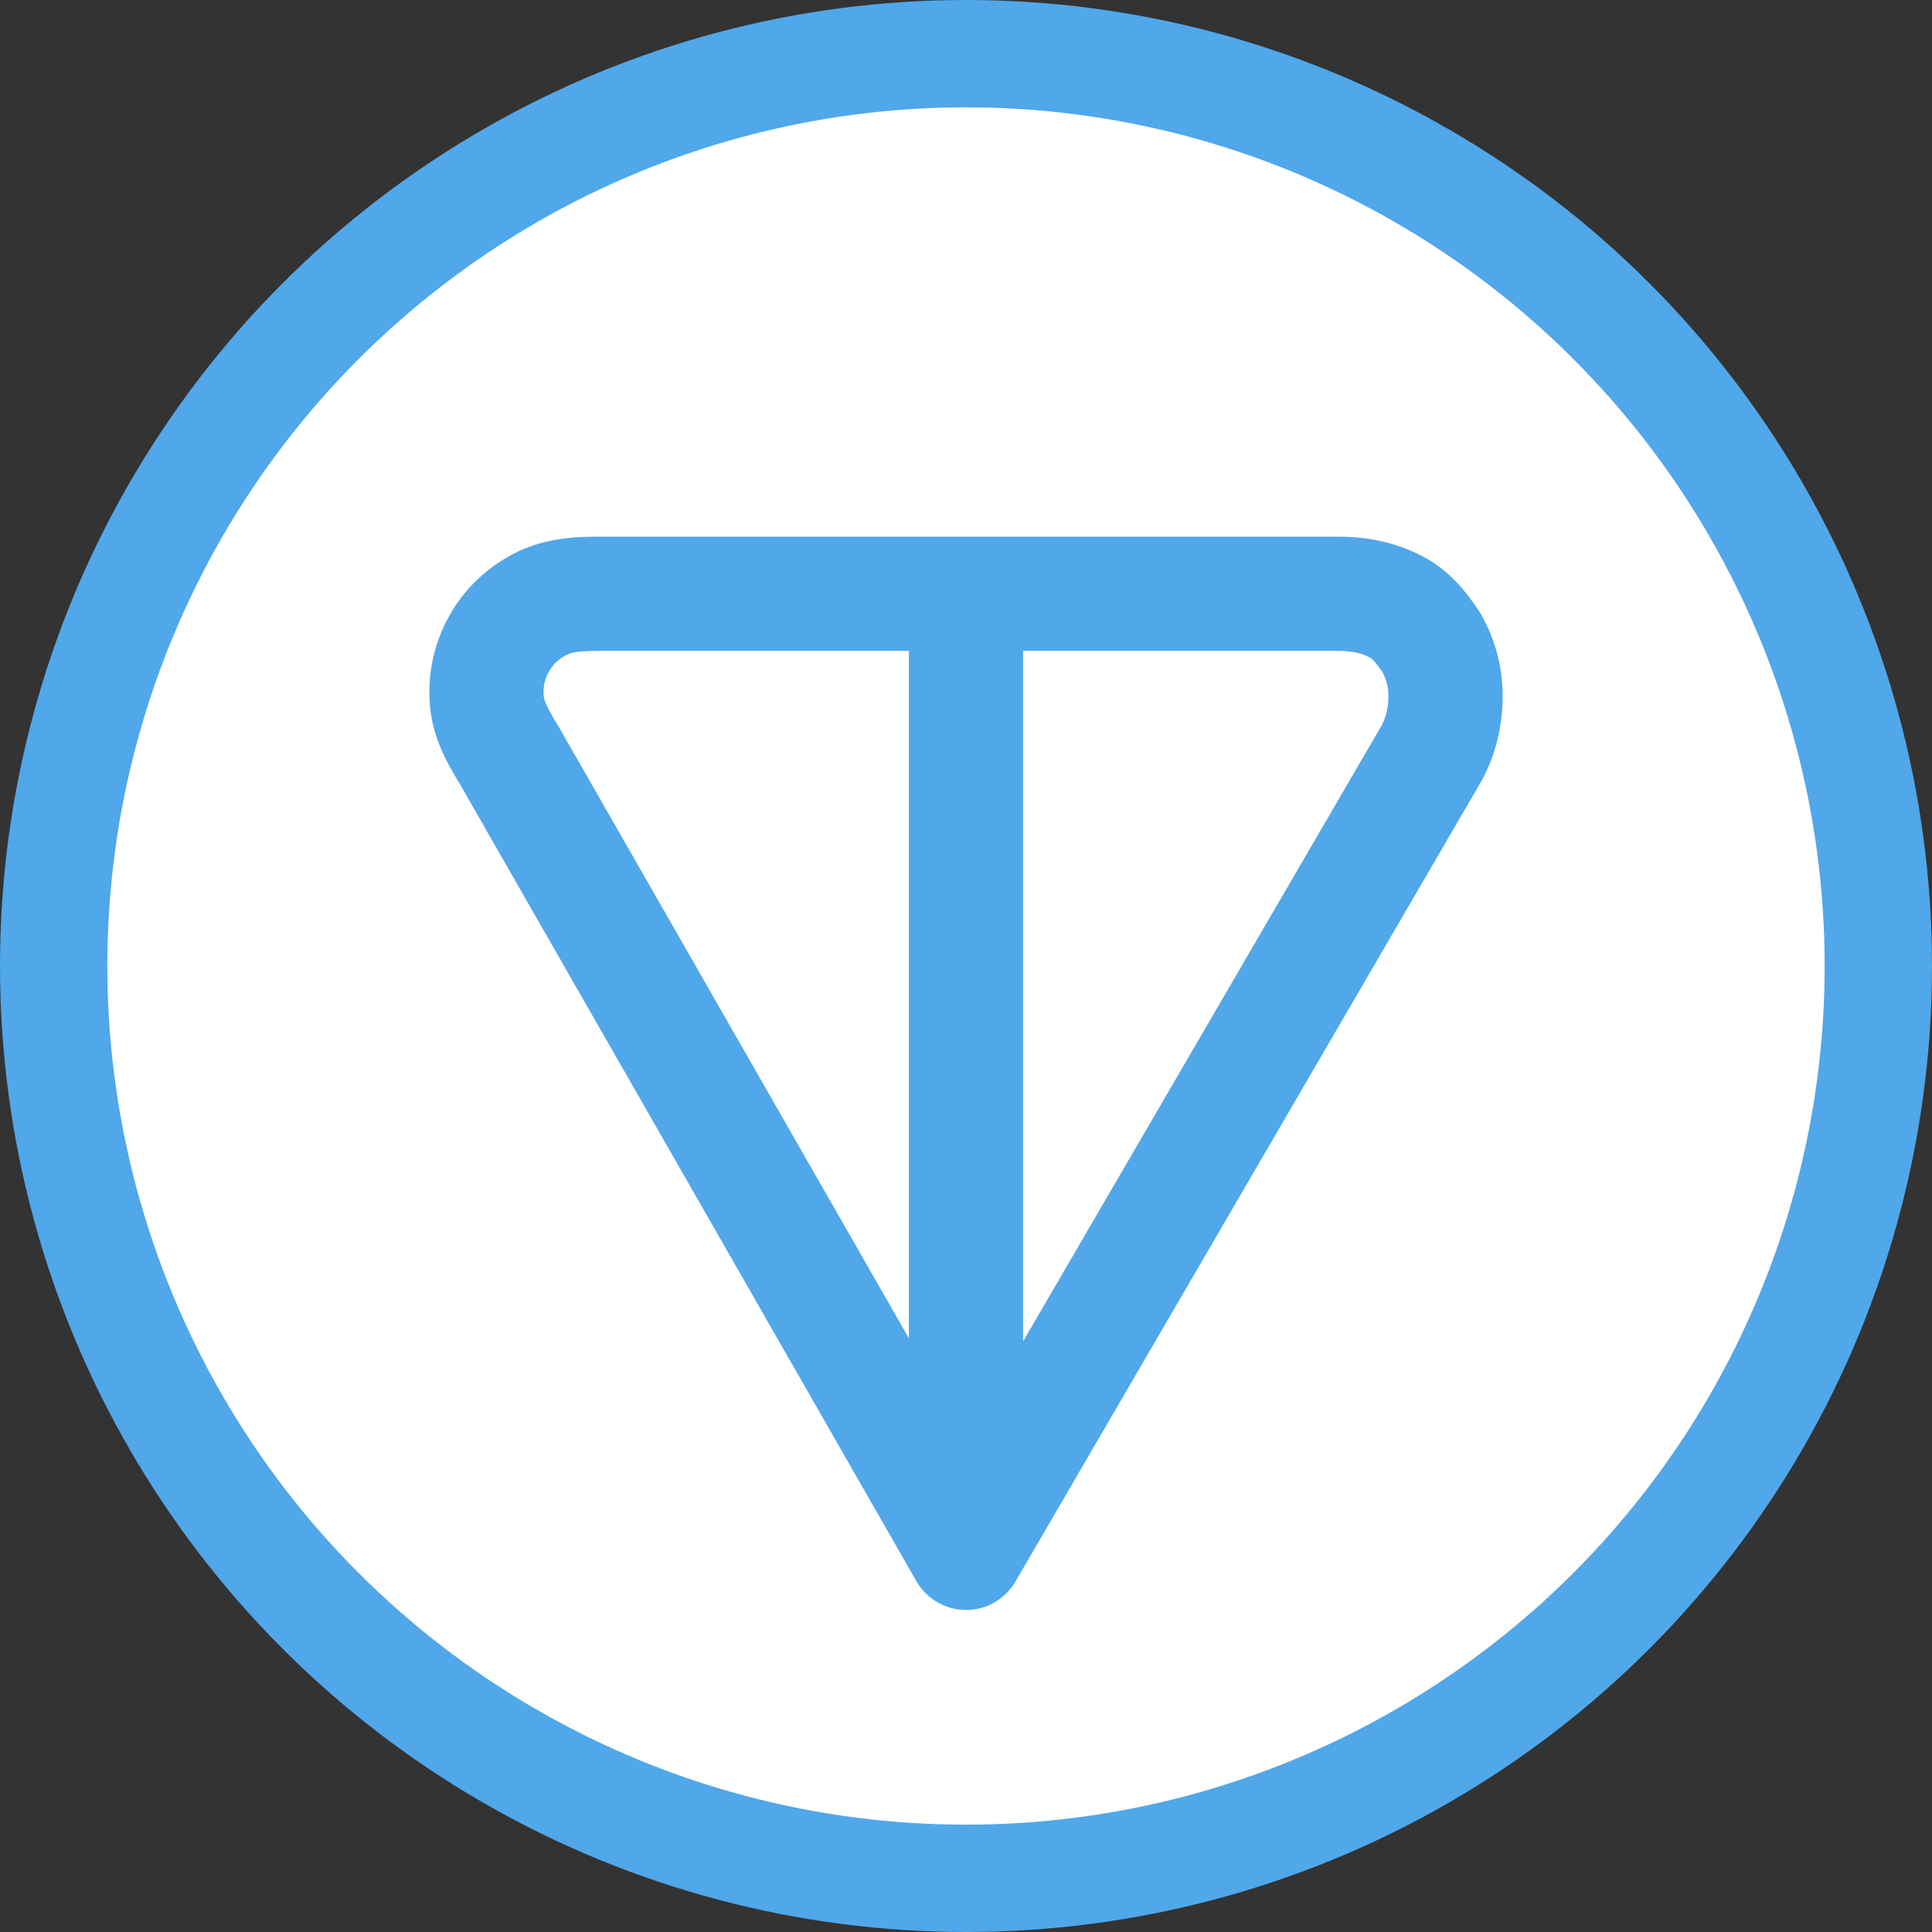 <svg width="18" height="18" viewBox="0 0 18 18" fill="none" xmlns="http://www.w3.org/2000/svg">
<rect x="0" y="0" width="18" height="18" fill="#333333" stroke="none"/>
<circle cx="9" cy="9" r="8.5" fill="white" stroke="#50A7EA"/>
<path fill-rule="evenodd" clip-rule="evenodd" d="M5.596 5L12.457 5C12.7 5 12.943 5.036 13.196 5.154C13.5 5.295 13.661 5.519 13.774 5.684C13.783 5.697 13.791 5.71 13.799 5.724C13.932 5.96 14 6.215 14 6.489C14 6.75 13.938 7.034 13.799 7.282C13.797 7.284 13.796 7.287 13.795 7.289L9.46 14.736C9.364 14.9 9.188 15.001 8.998 15C8.808 14.999 8.633 14.897 8.538 14.732L4.283 7.302C4.282 7.3 4.28 7.298 4.279 7.295C4.182 7.135 4.031 6.887 4.005 6.567C3.981 6.272 4.047 5.977 4.195 5.721C4.343 5.465 4.566 5.261 4.834 5.135C5.121 5.001 5.412 5 5.596 5ZM8.468 6.064H5.596C5.407 6.064 5.335 6.075 5.284 6.099C5.214 6.132 5.155 6.186 5.116 6.254C5.076 6.322 5.059 6.4 5.065 6.479C5.069 6.525 5.087 6.576 5.196 6.756C5.198 6.759 5.201 6.763 5.203 6.767L8.468 12.469V6.064ZM9.532 6.064V12.497L12.873 6.758C12.911 6.689 12.936 6.59 12.936 6.489C12.936 6.407 12.919 6.336 12.881 6.263C12.841 6.205 12.817 6.175 12.797 6.154C12.779 6.136 12.766 6.127 12.747 6.118C12.668 6.081 12.587 6.064 12.457 6.064H9.532Z" fill="#50A7EA"/>
</svg>
